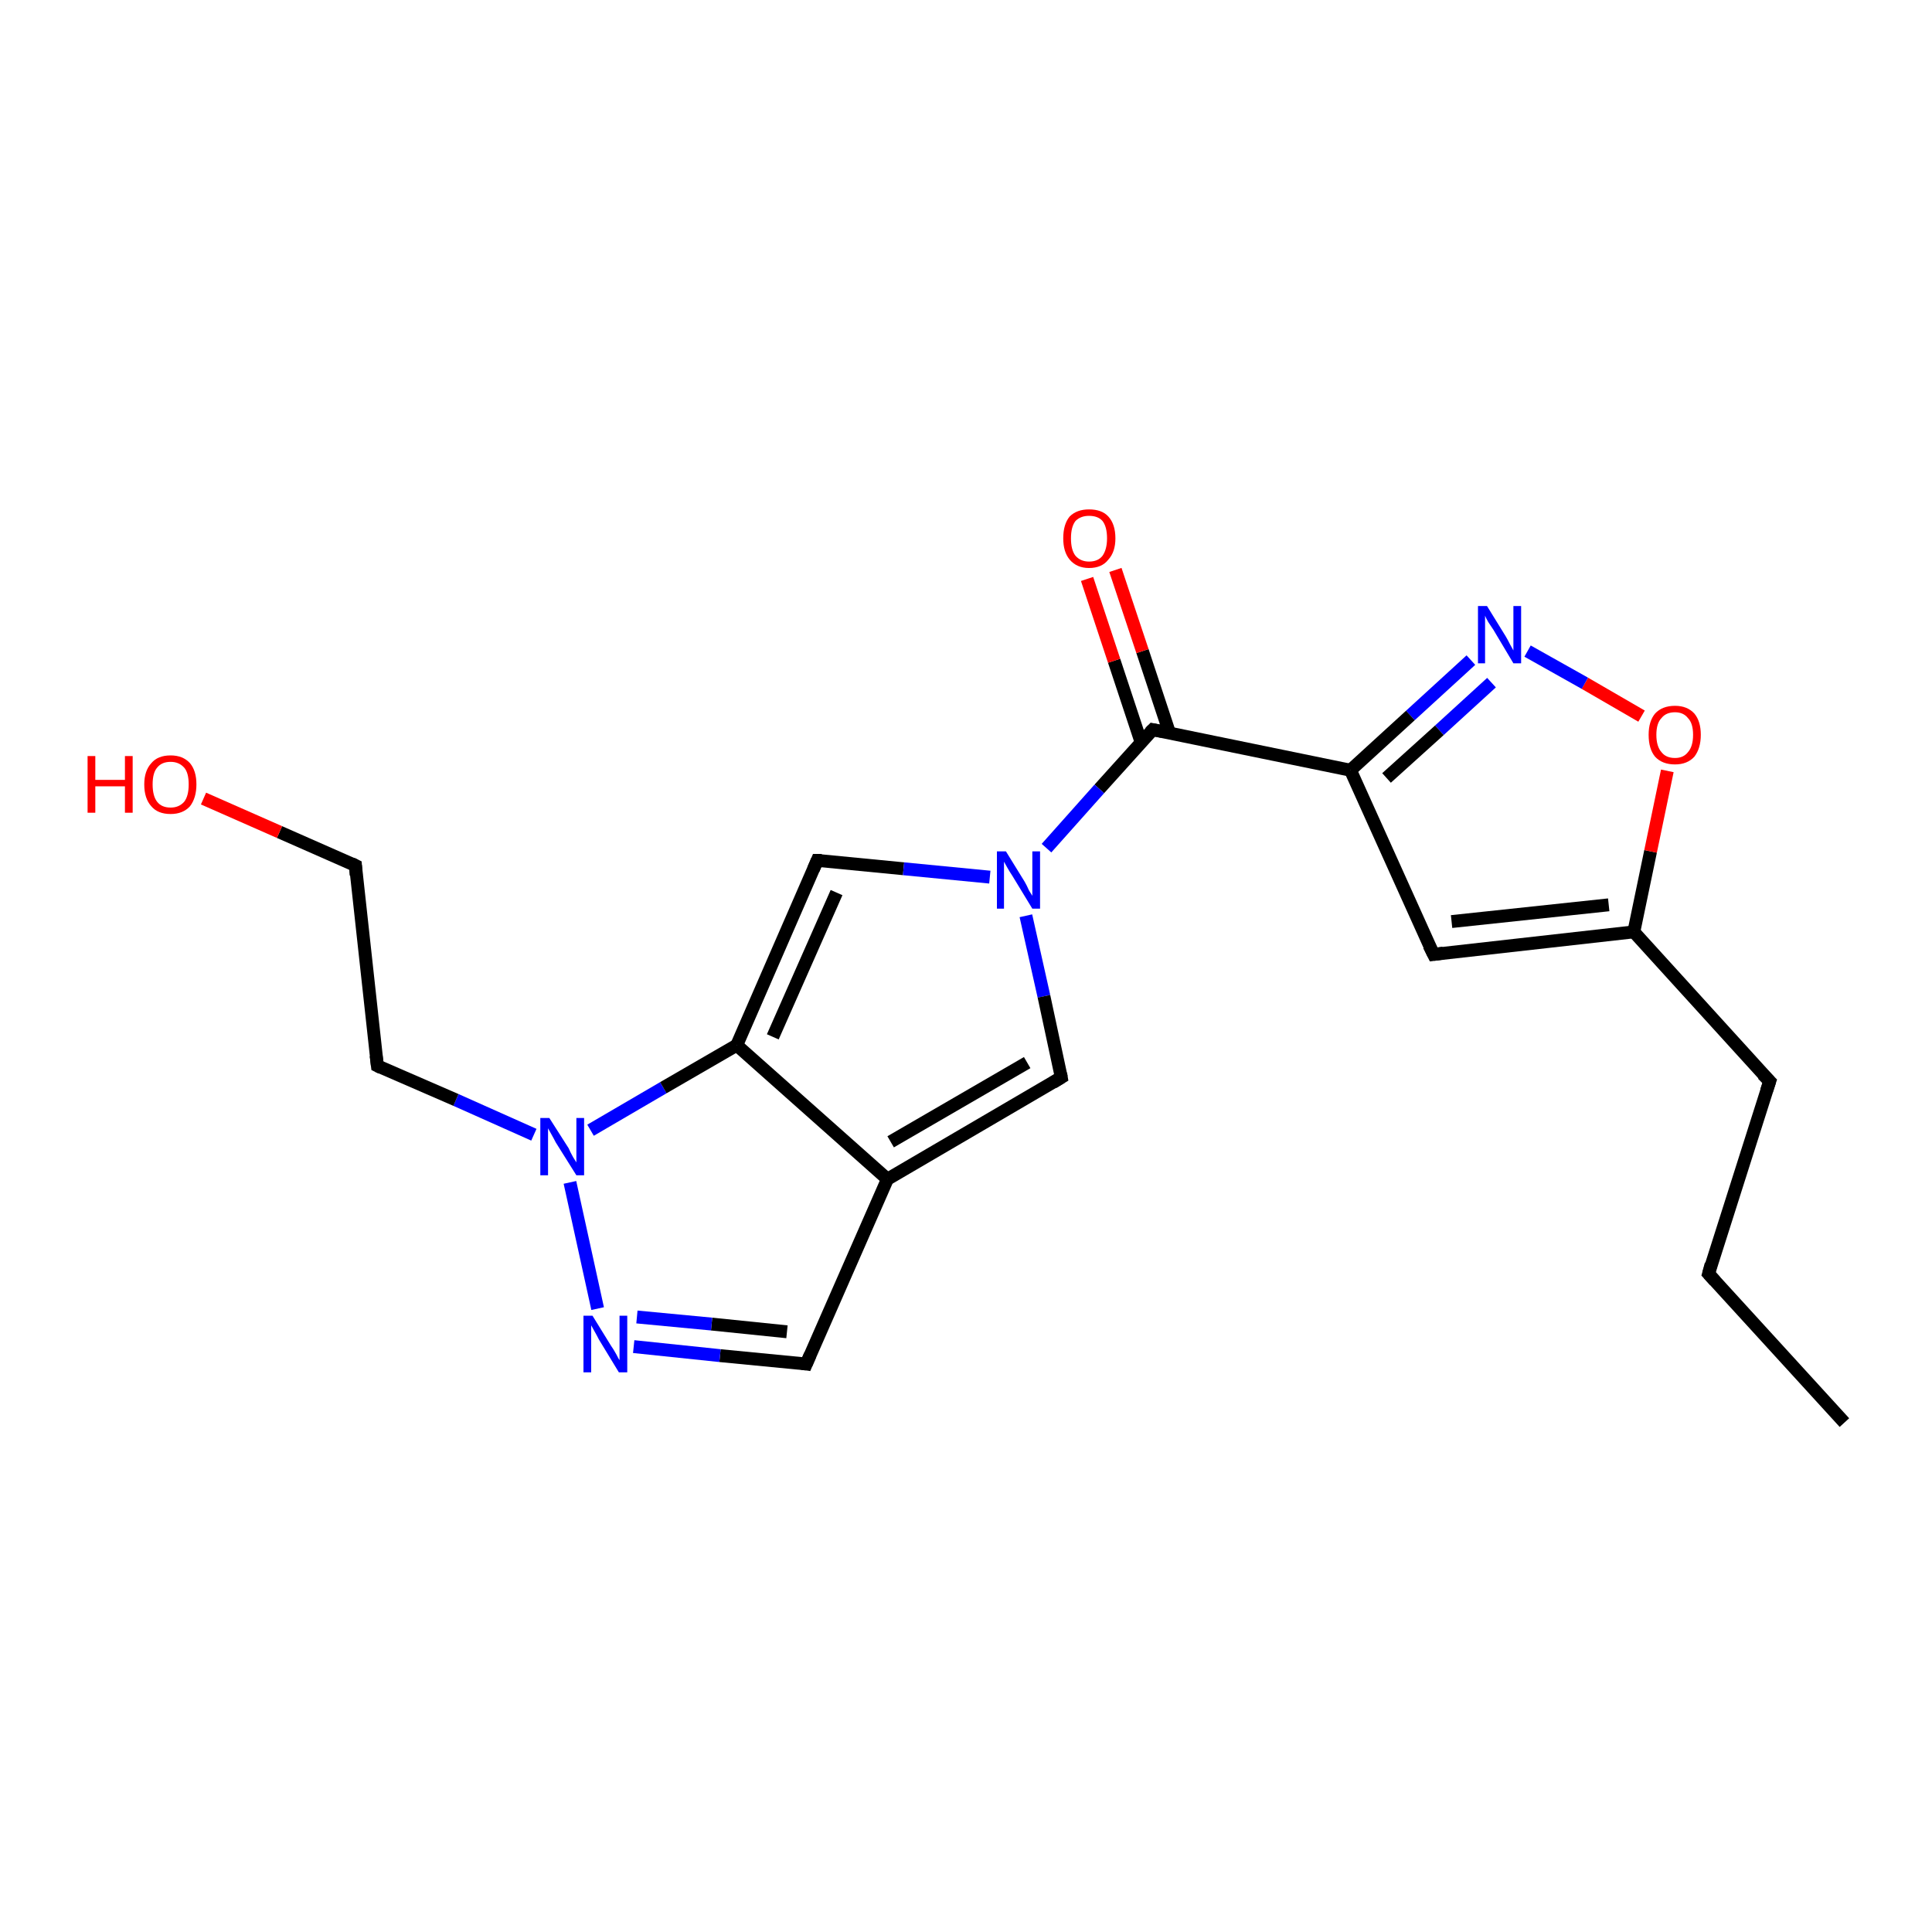 <?xml version='1.0' encoding='iso-8859-1'?>
<svg version='1.1' baseProfile='full'
              xmlns='http://www.w3.org/2000/svg'
                      xmlns:rdkit='http://www.rdkit.org/xml'
                      xmlns:xlink='http://www.w3.org/1999/xlink'
                  xml:space='preserve'
width='300px' height='300px' viewBox='0 0 300 300'>
<!-- END OF HEADER -->
<rect style='opacity:1.0;fill:#FFFFFF;stroke:none' width='300.0' height='300.0' x='0.0' y='0.0'> </rect>
<path class='bond-0 atom-0 atom-1' d='M 286.4,220.9 L 265.3,197.8' style='fill:none;fill-rule:evenodd;stroke:#000000;stroke-width:2.0px;stroke-linecap:butt;stroke-linejoin:miter;stroke-opacity:1' />
<path class='bond-1 atom-1 atom-2' d='M 265.3,197.8 L 274.8,167.9' style='fill:none;fill-rule:evenodd;stroke:#000000;stroke-width:2.0px;stroke-linecap:butt;stroke-linejoin:miter;stroke-opacity:1' />
<path class='bond-2 atom-2 atom-3' d='M 274.8,167.9 L 253.7,144.7' style='fill:none;fill-rule:evenodd;stroke:#000000;stroke-width:2.0px;stroke-linecap:butt;stroke-linejoin:miter;stroke-opacity:1' />
<path class='bond-3 atom-3 atom-4' d='M 253.7,144.7 L 256.3,132.2' style='fill:none;fill-rule:evenodd;stroke:#000000;stroke-width:2.0px;stroke-linecap:butt;stroke-linejoin:miter;stroke-opacity:1' />
<path class='bond-3 atom-3 atom-4' d='M 256.3,132.2 L 258.9,119.7' style='fill:none;fill-rule:evenodd;stroke:#FF0000;stroke-width:2.0px;stroke-linecap:butt;stroke-linejoin:miter;stroke-opacity:1' />
<path class='bond-4 atom-4 atom-5' d='M 254.9,111.2 L 246.1,106.1' style='fill:none;fill-rule:evenodd;stroke:#FF0000;stroke-width:2.0px;stroke-linecap:butt;stroke-linejoin:miter;stroke-opacity:1' />
<path class='bond-4 atom-4 atom-5' d='M 246.1,106.1 L 237.2,101.1' style='fill:none;fill-rule:evenodd;stroke:#0000FF;stroke-width:2.0px;stroke-linecap:butt;stroke-linejoin:miter;stroke-opacity:1' />
<path class='bond-5 atom-5 atom-6' d='M 228.4,102.5 L 219.0,111.1' style='fill:none;fill-rule:evenodd;stroke:#0000FF;stroke-width:2.0px;stroke-linecap:butt;stroke-linejoin:miter;stroke-opacity:1' />
<path class='bond-5 atom-5 atom-6' d='M 219.0,111.1 L 209.7,119.6' style='fill:none;fill-rule:evenodd;stroke:#000000;stroke-width:2.0px;stroke-linecap:butt;stroke-linejoin:miter;stroke-opacity:1' />
<path class='bond-5 atom-5 atom-6' d='M 231.6,106.0 L 223.5,113.4' style='fill:none;fill-rule:evenodd;stroke:#0000FF;stroke-width:2.0px;stroke-linecap:butt;stroke-linejoin:miter;stroke-opacity:1' />
<path class='bond-5 atom-5 atom-6' d='M 223.5,113.4 L 215.3,120.8' style='fill:none;fill-rule:evenodd;stroke:#000000;stroke-width:2.0px;stroke-linecap:butt;stroke-linejoin:miter;stroke-opacity:1' />
<path class='bond-6 atom-6 atom-7' d='M 209.7,119.6 L 222.6,148.2' style='fill:none;fill-rule:evenodd;stroke:#000000;stroke-width:2.0px;stroke-linecap:butt;stroke-linejoin:miter;stroke-opacity:1' />
<path class='bond-7 atom-6 atom-8' d='M 209.7,119.6 L 179.0,113.3' style='fill:none;fill-rule:evenodd;stroke:#000000;stroke-width:2.0px;stroke-linecap:butt;stroke-linejoin:miter;stroke-opacity:1' />
<path class='bond-8 atom-8 atom-9' d='M 181.6,113.8 L 177.4,101.1' style='fill:none;fill-rule:evenodd;stroke:#000000;stroke-width:2.0px;stroke-linecap:butt;stroke-linejoin:miter;stroke-opacity:1' />
<path class='bond-8 atom-8 atom-9' d='M 177.4,101.1 L 173.2,88.5' style='fill:none;fill-rule:evenodd;stroke:#FF0000;stroke-width:2.0px;stroke-linecap:butt;stroke-linejoin:miter;stroke-opacity:1' />
<path class='bond-8 atom-8 atom-9' d='M 177.2,115.3 L 173.0,102.6' style='fill:none;fill-rule:evenodd;stroke:#000000;stroke-width:2.0px;stroke-linecap:butt;stroke-linejoin:miter;stroke-opacity:1' />
<path class='bond-8 atom-8 atom-9' d='M 173.0,102.6 L 168.8,89.9' style='fill:none;fill-rule:evenodd;stroke:#FF0000;stroke-width:2.0px;stroke-linecap:butt;stroke-linejoin:miter;stroke-opacity:1' />
<path class='bond-9 atom-8 atom-10' d='M 179.0,113.3 L 170.7,122.5' style='fill:none;fill-rule:evenodd;stroke:#000000;stroke-width:2.0px;stroke-linecap:butt;stroke-linejoin:miter;stroke-opacity:1' />
<path class='bond-9 atom-8 atom-10' d='M 170.7,122.5 L 162.5,131.7' style='fill:none;fill-rule:evenodd;stroke:#0000FF;stroke-width:2.0px;stroke-linecap:butt;stroke-linejoin:miter;stroke-opacity:1' />
<path class='bond-10 atom-10 atom-11' d='M 159.3,142.2 L 162.1,154.7' style='fill:none;fill-rule:evenodd;stroke:#0000FF;stroke-width:2.0px;stroke-linecap:butt;stroke-linejoin:miter;stroke-opacity:1' />
<path class='bond-10 atom-10 atom-11' d='M 162.1,154.7 L 164.8,167.3' style='fill:none;fill-rule:evenodd;stroke:#000000;stroke-width:2.0px;stroke-linecap:butt;stroke-linejoin:miter;stroke-opacity:1' />
<path class='bond-11 atom-11 atom-12' d='M 164.8,167.3 L 137.8,183.1' style='fill:none;fill-rule:evenodd;stroke:#000000;stroke-width:2.0px;stroke-linecap:butt;stroke-linejoin:miter;stroke-opacity:1' />
<path class='bond-11 atom-11 atom-12' d='M 159.5,165.0 L 138.3,177.3' style='fill:none;fill-rule:evenodd;stroke:#000000;stroke-width:2.0px;stroke-linecap:butt;stroke-linejoin:miter;stroke-opacity:1' />
<path class='bond-12 atom-12 atom-13' d='M 137.8,183.1 L 125.2,211.8' style='fill:none;fill-rule:evenodd;stroke:#000000;stroke-width:2.0px;stroke-linecap:butt;stroke-linejoin:miter;stroke-opacity:1' />
<path class='bond-13 atom-13 atom-14' d='M 125.2,211.8 L 111.8,210.5' style='fill:none;fill-rule:evenodd;stroke:#000000;stroke-width:2.0px;stroke-linecap:butt;stroke-linejoin:miter;stroke-opacity:1' />
<path class='bond-13 atom-13 atom-14' d='M 111.8,210.5 L 98.4,209.1' style='fill:none;fill-rule:evenodd;stroke:#0000FF;stroke-width:2.0px;stroke-linecap:butt;stroke-linejoin:miter;stroke-opacity:1' />
<path class='bond-13 atom-13 atom-14' d='M 122.2,206.8 L 110.5,205.6' style='fill:none;fill-rule:evenodd;stroke:#000000;stroke-width:2.0px;stroke-linecap:butt;stroke-linejoin:miter;stroke-opacity:1' />
<path class='bond-13 atom-13 atom-14' d='M 110.5,205.6 L 98.9,204.5' style='fill:none;fill-rule:evenodd;stroke:#0000FF;stroke-width:2.0px;stroke-linecap:butt;stroke-linejoin:miter;stroke-opacity:1' />
<path class='bond-14 atom-14 atom-15' d='M 92.8,203.2 L 88.5,183.6' style='fill:none;fill-rule:evenodd;stroke:#0000FF;stroke-width:2.0px;stroke-linecap:butt;stroke-linejoin:miter;stroke-opacity:1' />
<path class='bond-15 atom-15 atom-16' d='M 82.9,176.2 L 70.8,170.8' style='fill:none;fill-rule:evenodd;stroke:#0000FF;stroke-width:2.0px;stroke-linecap:butt;stroke-linejoin:miter;stroke-opacity:1' />
<path class='bond-15 atom-15 atom-16' d='M 70.8,170.8 L 58.6,165.5' style='fill:none;fill-rule:evenodd;stroke:#000000;stroke-width:2.0px;stroke-linecap:butt;stroke-linejoin:miter;stroke-opacity:1' />
<path class='bond-16 atom-16 atom-17' d='M 58.6,165.5 L 55.2,134.4' style='fill:none;fill-rule:evenodd;stroke:#000000;stroke-width:2.0px;stroke-linecap:butt;stroke-linejoin:miter;stroke-opacity:1' />
<path class='bond-17 atom-17 atom-18' d='M 55.2,134.4 L 43.4,129.2' style='fill:none;fill-rule:evenodd;stroke:#000000;stroke-width:2.0px;stroke-linecap:butt;stroke-linejoin:miter;stroke-opacity:1' />
<path class='bond-17 atom-17 atom-18' d='M 43.4,129.2 L 31.6,124.0' style='fill:none;fill-rule:evenodd;stroke:#FF0000;stroke-width:2.0px;stroke-linecap:butt;stroke-linejoin:miter;stroke-opacity:1' />
<path class='bond-18 atom-15 atom-19' d='M 91.7,175.5 L 103.0,168.9' style='fill:none;fill-rule:evenodd;stroke:#0000FF;stroke-width:2.0px;stroke-linecap:butt;stroke-linejoin:miter;stroke-opacity:1' />
<path class='bond-18 atom-15 atom-19' d='M 103.0,168.9 L 114.4,162.3' style='fill:none;fill-rule:evenodd;stroke:#000000;stroke-width:2.0px;stroke-linecap:butt;stroke-linejoin:miter;stroke-opacity:1' />
<path class='bond-19 atom-19 atom-20' d='M 114.4,162.3 L 126.9,133.6' style='fill:none;fill-rule:evenodd;stroke:#000000;stroke-width:2.0px;stroke-linecap:butt;stroke-linejoin:miter;stroke-opacity:1' />
<path class='bond-19 atom-19 atom-20' d='M 120.0,161.0 L 129.9,138.6' style='fill:none;fill-rule:evenodd;stroke:#000000;stroke-width:2.0px;stroke-linecap:butt;stroke-linejoin:miter;stroke-opacity:1' />
<path class='bond-20 atom-7 atom-3' d='M 222.6,148.2 L 253.7,144.7' style='fill:none;fill-rule:evenodd;stroke:#000000;stroke-width:2.0px;stroke-linecap:butt;stroke-linejoin:miter;stroke-opacity:1' />
<path class='bond-20 atom-7 atom-3' d='M 225.4,143.1 L 249.8,140.5' style='fill:none;fill-rule:evenodd;stroke:#000000;stroke-width:2.0px;stroke-linecap:butt;stroke-linejoin:miter;stroke-opacity:1' />
<path class='bond-21 atom-20 atom-10' d='M 126.9,133.6 L 140.3,134.9' style='fill:none;fill-rule:evenodd;stroke:#000000;stroke-width:2.0px;stroke-linecap:butt;stroke-linejoin:miter;stroke-opacity:1' />
<path class='bond-21 atom-20 atom-10' d='M 140.3,134.9 L 153.7,136.2' style='fill:none;fill-rule:evenodd;stroke:#0000FF;stroke-width:2.0px;stroke-linecap:butt;stroke-linejoin:miter;stroke-opacity:1' />
<path class='bond-22 atom-19 atom-12' d='M 114.4,162.3 L 137.8,183.1' style='fill:none;fill-rule:evenodd;stroke:#000000;stroke-width:2.0px;stroke-linecap:butt;stroke-linejoin:miter;stroke-opacity:1' />
<path d='M 266.3,198.9 L 265.3,197.8 L 265.7,196.3' style='fill:none;stroke:#000000;stroke-width:2.0px;stroke-linecap:butt;stroke-linejoin:miter;stroke-opacity:1;' />
<path d='M 274.3,169.4 L 274.8,167.9 L 273.7,166.8' style='fill:none;stroke:#000000;stroke-width:2.0px;stroke-linecap:butt;stroke-linejoin:miter;stroke-opacity:1;' />
<path d='M 221.9,146.8 L 222.6,148.2 L 224.1,148.0' style='fill:none;stroke:#000000;stroke-width:2.0px;stroke-linecap:butt;stroke-linejoin:miter;stroke-opacity:1;' />
<path d='M 180.5,113.6 L 179.0,113.3 L 178.6,113.7' style='fill:none;stroke:#000000;stroke-width:2.0px;stroke-linecap:butt;stroke-linejoin:miter;stroke-opacity:1;' />
<path d='M 164.7,166.7 L 164.8,167.3 L 163.5,168.1' style='fill:none;stroke:#000000;stroke-width:2.0px;stroke-linecap:butt;stroke-linejoin:miter;stroke-opacity:1;' />
<path d='M 125.8,210.4 L 125.2,211.8 L 124.5,211.7' style='fill:none;stroke:#000000;stroke-width:2.0px;stroke-linecap:butt;stroke-linejoin:miter;stroke-opacity:1;' />
<path d='M 59.2,165.8 L 58.6,165.5 L 58.4,163.9' style='fill:none;stroke:#000000;stroke-width:2.0px;stroke-linecap:butt;stroke-linejoin:miter;stroke-opacity:1;' />
<path d='M 55.3,135.9 L 55.2,134.4 L 54.6,134.1' style='fill:none;stroke:#000000;stroke-width:2.0px;stroke-linecap:butt;stroke-linejoin:miter;stroke-opacity:1;' />
<path d='M 126.3,135.0 L 126.9,133.6 L 127.6,133.6' style='fill:none;stroke:#000000;stroke-width:2.0px;stroke-linecap:butt;stroke-linejoin:miter;stroke-opacity:1;' />
<path class='atom-4' d='M 256.0 114.1
Q 256.0 112.0, 257.0 110.8
Q 258.1 109.6, 260.1 109.6
Q 262.0 109.6, 263.1 110.8
Q 264.1 112.0, 264.1 114.1
Q 264.1 116.2, 263.1 117.5
Q 262.0 118.7, 260.1 118.7
Q 258.1 118.7, 257.0 117.5
Q 256.0 116.3, 256.0 114.1
M 260.1 117.7
Q 261.4 117.7, 262.1 116.8
Q 262.9 115.9, 262.9 114.1
Q 262.9 112.3, 262.1 111.5
Q 261.4 110.6, 260.1 110.6
Q 258.7 110.6, 258.0 111.5
Q 257.2 112.3, 257.2 114.1
Q 257.2 115.9, 258.0 116.8
Q 258.7 117.7, 260.1 117.7
' fill='#FF0000'/>
<path class='atom-5' d='M 230.9 94.1
L 233.8 98.8
Q 234.1 99.3, 234.5 100.1
Q 235.0 101.0, 235.0 101.0
L 235.0 94.1
L 236.2 94.1
L 236.2 103.0
L 235.0 103.0
L 231.9 97.8
Q 231.5 97.2, 231.1 96.6
Q 230.7 95.9, 230.6 95.6
L 230.6 103.0
L 229.5 103.0
L 229.5 94.1
L 230.9 94.1
' fill='#0000FF'/>
<path class='atom-9' d='M 165.1 83.6
Q 165.1 81.4, 166.1 80.2
Q 167.2 79.1, 169.1 79.1
Q 171.1 79.1, 172.1 80.2
Q 173.2 81.4, 173.2 83.6
Q 173.2 85.7, 172.1 86.9
Q 171.1 88.2, 169.1 88.2
Q 167.2 88.2, 166.1 86.9
Q 165.1 85.7, 165.1 83.6
M 169.1 87.2
Q 170.5 87.2, 171.2 86.3
Q 171.9 85.3, 171.9 83.6
Q 171.9 81.8, 171.2 80.9
Q 170.5 80.1, 169.1 80.1
Q 167.8 80.1, 167.0 80.9
Q 166.3 81.8, 166.3 83.6
Q 166.3 85.4, 167.0 86.3
Q 167.8 87.2, 169.1 87.2
' fill='#FF0000'/>
<path class='atom-10' d='M 156.2 132.2
L 159.1 136.9
Q 159.4 137.4, 159.8 138.3
Q 160.3 139.1, 160.3 139.1
L 160.3 132.2
L 161.5 132.2
L 161.5 141.1
L 160.3 141.1
L 157.2 136.0
Q 156.8 135.4, 156.4 134.7
Q 156.0 134.0, 155.9 133.8
L 155.9 141.1
L 154.8 141.1
L 154.8 132.2
L 156.2 132.2
' fill='#0000FF'/>
<path class='atom-14' d='M 92.0 204.3
L 94.9 209.0
Q 95.2 209.4, 95.7 210.3
Q 96.1 211.1, 96.2 211.2
L 96.2 204.3
L 97.4 204.3
L 97.4 213.1
L 96.1 213.1
L 93.0 208.0
Q 92.7 207.4, 92.3 206.7
Q 91.9 206.0, 91.8 205.8
L 91.8 213.1
L 90.6 213.1
L 90.6 204.3
L 92.0 204.3
' fill='#0000FF'/>
<path class='atom-15' d='M 85.3 173.6
L 88.3 178.3
Q 88.5 178.8, 89.0 179.7
Q 89.5 180.5, 89.5 180.5
L 89.5 173.6
L 90.7 173.6
L 90.7 182.5
L 89.5 182.5
L 86.3 177.4
Q 86.0 176.8, 85.6 176.1
Q 85.2 175.4, 85.1 175.2
L 85.1 182.5
L 83.9 182.5
L 83.9 173.6
L 85.3 173.6
' fill='#0000FF'/>
<path class='atom-18' d='M 13.6 117.4
L 14.8 117.4
L 14.8 121.1
L 19.4 121.1
L 19.4 117.4
L 20.6 117.4
L 20.6 126.2
L 19.4 126.2
L 19.4 122.1
L 14.8 122.1
L 14.8 126.2
L 13.6 126.2
L 13.6 117.4
' fill='#FF0000'/>
<path class='atom-18' d='M 22.4 121.8
Q 22.4 119.7, 23.5 118.5
Q 24.5 117.3, 26.5 117.3
Q 28.4 117.3, 29.5 118.5
Q 30.5 119.7, 30.5 121.8
Q 30.5 123.9, 29.5 125.2
Q 28.4 126.4, 26.5 126.4
Q 24.5 126.4, 23.5 125.2
Q 22.4 124.0, 22.4 121.8
M 26.5 125.4
Q 27.8 125.4, 28.6 124.5
Q 29.3 123.6, 29.3 121.8
Q 29.3 120.0, 28.6 119.2
Q 27.8 118.3, 26.5 118.3
Q 25.1 118.3, 24.4 119.2
Q 23.7 120.0, 23.7 121.8
Q 23.7 123.6, 24.4 124.5
Q 25.1 125.4, 26.5 125.4
' fill='#FF0000'/>
</svg>
